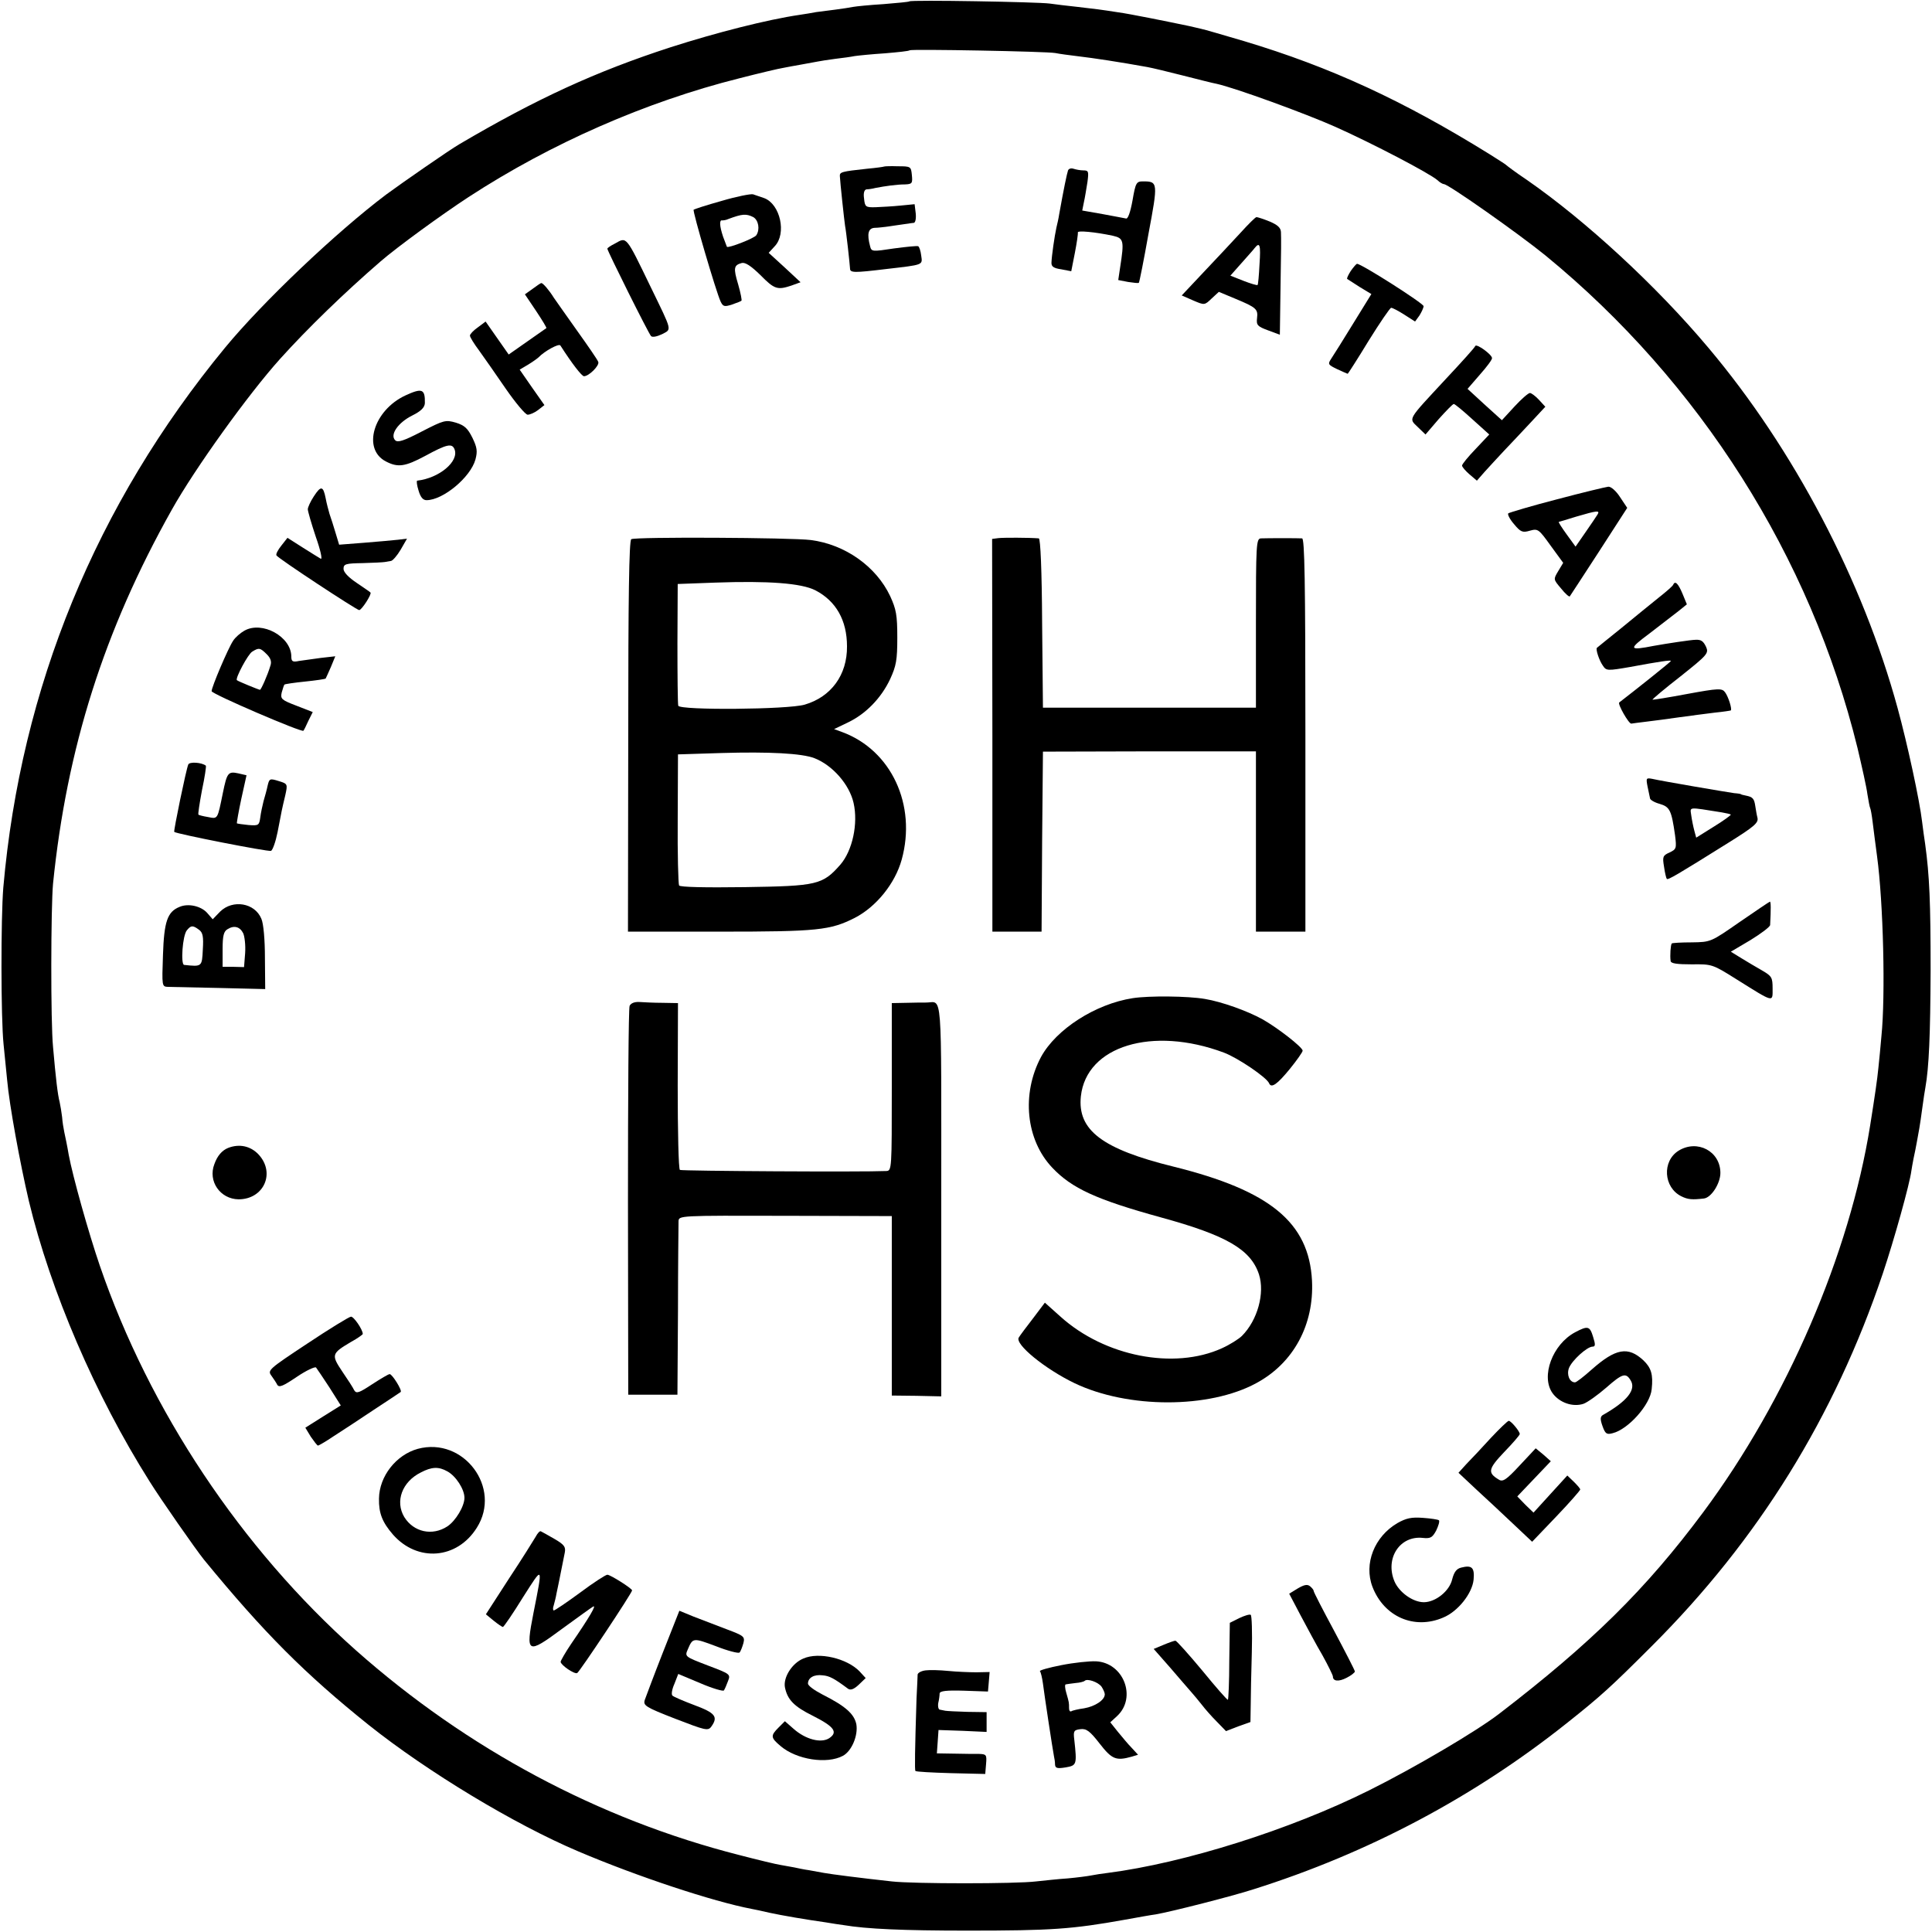 <?xml version="1.0" standalone="no"?>
<!DOCTYPE svg PUBLIC "-//W3C//DTD SVG 20010904//EN"
 "http://www.w3.org/TR/2001/REC-SVG-20010904/DTD/svg10.dtd">
<svg version="1.0" xmlns="http://www.w3.org/2000/svg"
 width="703pt" height="703pt" viewBox="0 0 703 703"
 preserveAspectRatio="xMidYMid meet">
<g transform="translate(0,703) scale(0.1,-0.1)"
fill="#000000" stroke="none">
<path d="M3309 7025 c-2 -2 -45 -6 -94 -10 -50 -3 -99 -8 -110 -10 -11 -2 -40
-7 -65 -10 -25 -3 -56 -7 -70 -9 -14 -3 -41 -7 -60 -10 -117 -17 -305 -65
-470 -118 -271 -88 -487 -187 -769 -353 -36 -21 -209 -141 -266 -183 -183
-138 -449 -391 -586 -557 -470 -571 -743 -1236 -807 -1965 -9 -111 -9 -474 1
-570 4 -41 10 -100 13 -130 8 -91 47 -303 79 -440 79 -328 241 -706 439 -1020
41 -66 169 -249 198 -285 219 -267 368 -416 600 -602 212 -169 529 -361 763
-460 214 -91 489 -182 630 -209 11 -2 40 -8 65 -14 46 -10 134 -25 205 -35 22
-4 51 -8 65 -10 83 -14 216 -20 450 -20 305 0 380 5 575 40 44 8 94 17 110 19
58 10 281 67 355 91 419 132 803 336 1140 604 126 100 162 133 310 281 388
387 665 834 841 1356 41 122 98 326 104 374 1 8 5 29 8 45 4 17 9 44 12 60 3
17 7 39 9 50 2 11 7 45 11 75 4 30 9 63 11 73 13 73 18 189 19 427 0 246 -4
344 -20 460 -3 19 -8 55 -11 80 -9 78 -54 285 -89 413 -127 465 -378 943 -689
1312 -189 225 -446 462 -661 611 -39 26 -72 51 -75 54 -3 3 -30 20 -60 39
-316 196 -579 317 -892 411 -75 22 -146 43 -157 45 -12 3 -31 7 -43 10 -81 17
-220 45 -258 50 -71 11 -81 12 -150 20 -36 4 -81 9 -100 12 -43 6 -506 14
-511 8z m531 -188 c14 -3 52 -8 85 -12 52 -6 151 -21 250 -39 17 -3 75 -17
130 -31 55 -14 110 -28 122 -30 68 -15 323 -108 433 -157 134 -60 341 -168
371 -194 8 -8 19 -14 23 -14 16 0 273 -181 370 -260 561 -460 964 -1095 1135
-1792 16 -68 33 -143 36 -168 4 -24 8 -47 10 -50 2 -4 6 -26 9 -51 3 -24 10
-80 16 -124 23 -170 31 -508 16 -655 -3 -36 -8 -87 -11 -115 -4 -42 -13 -103
-30 -210 -75 -469 -303 -998 -607 -1407 -209 -281 -407 -476 -743 -734 -83
-64 -311 -198 -474 -279 -287 -143 -671 -264 -950 -300 -18 -2 -44 -6 -59 -9
-15 -3 -54 -8 -87 -11 -33 -2 -85 -8 -115 -11 -71 -9 -447 -9 -525 0 -110 12
-220 26 -247 31 -16 3 -40 7 -55 10 -16 2 -39 7 -53 10 -14 2 -36 7 -50 9 -14
2 -81 18 -150 36 -511 130 -990 386 -1395 745 -417 371 -751 872 -932 1400
-41 120 -98 323 -113 403 -5 31 -13 68 -16 82 -3 14 -7 39 -8 55 -2 17 -6 41
-9 55 -7 26 -14 85 -24 200 -9 90 -8 510 0 595 50 492 185 920 432 1360 84
150 278 420 394 549 100 111 233 240 366 355 60 52 222 170 320 234 299 195
646 347 985 432 74 19 146 36 160 38 14 3 43 8 65 12 22 4 49 9 60 11 11 2 40
7 65 10 25 3 56 7 70 10 14 2 63 7 110 10 47 4 87 8 90 11 6 5 498 -4 530 -10z"/>
<path d="M3217 6424 c-1 -1 -29 -5 -62 -8 -93 -10 -100 -12 -99 -27 1 -22 16
-162 19 -181 4 -19 17 -137 18 -155 0 -16 15 -16 131 -2 138 16 133 14 128 49
-2 17 -7 32 -11 34 -3 2 -43 -2 -88 -8 -79 -12 -82 -12 -87 8 -12 45 -7 66 17
67 12 0 34 3 50 5 15 2 39 6 55 8 15 2 32 5 37 5 6 1 9 16 7 35 l-4 33 -51 -5
c-29 -3 -69 -5 -91 -6 -36 -1 -39 1 -42 32 -3 20 1 32 9 33 6 0 21 2 32 5 36
7 79 13 108 13 26 1 28 4 25 34 -3 31 -4 32 -51 32 -26 1 -49 0 -50 -1z"/>
<path d="M3886 6409 c-4 -12 -15 -64 -32 -159 -2 -14 -7 -36 -10 -48 -7 -32
-17 -102 -18 -127 -1 -15 8 -21 36 -25 l36 -7 13 66 c7 36 12 70 11 75 -3 8
63 2 128 -12 39 -9 41 -18 26 -114 l-7 -47 36 -7 c20 -3 37 -5 39 -3 2 2 18
82 35 178 35 187 35 191 -20 191 -24 0 -27 -5 -38 -69 -8 -44 -17 -69 -24 -66
-7 1 -45 9 -85 16 l-74 13 6 30 c4 17 9 50 13 74 5 38 4 42 -15 42 -11 0 -27
3 -36 6 -9 3 -18 0 -20 -7z"/>
<path d="M2626 6299 c-54 -15 -100 -30 -102 -32 -5 -4 82 -300 98 -334 9 -19
14 -20 42 -11 17 6 33 12 34 14 2 1 -3 28 -12 59 -18 60 -16 70 13 78 13 3 33
-10 68 -44 51 -52 62 -55 113 -38 l33 12 -58 54 -58 53 22 24 c44 46 20 153
-38 175 -14 5 -33 11 -41 14 -9 2 -60 -8 -114 -24z m115 -59 c19 -11 25 -45
11 -66 -7 -11 -102 -48 -107 -42 -1 2 -7 18 -14 37 -13 39 -14 62 -3 59 4 0
14 1 22 5 51 19 65 20 91 7z"/>
<path d="M4513 6182 c-29 -31 -88 -95 -133 -142 l-80 -85 41 -18 c42 -18 42
-18 68 7 l26 24 60 -25 c77 -32 83 -38 79 -71 -3 -25 2 -30 40 -44 l43 -16 2
141 c3 179 3 207 2 233 -1 16 -13 26 -41 38 -22 9 -44 16 -48 16 -4 0 -30 -26
-59 -58z m70 -114 c-2 -40 -5 -73 -7 -75 -2 -2 -25 5 -51 15 l-48 19 39 44
c21 24 44 49 49 56 19 24 23 13 18 -59z"/>
<path d="M2238 6144 c-16 -8 -28 -16 -28 -19 0 -8 150 -309 159 -318 5 -5 21
-2 40 7 36 19 38 8 -41 171 -92 190 -87 183 -130 159z"/>
<path d="M4915 6044 c-9 -14 -15 -27 -13 -29 2 -1 22 -14 45 -29 l43 -26 -66
-107 c-36 -59 -72 -116 -80 -128 -13 -20 -12 -22 21 -38 20 -9 37 -17 39 -17
1 0 36 54 76 120 41 66 78 120 82 120 5 0 26 -11 48 -25 l39 -25 16 22 c8 13
15 28 15 34 0 10 -226 154 -242 154 -3 0 -13 -12 -23 -26z"/>
<path d="M1938 5979 l-28 -20 41 -61 c22 -33 39 -61 37 -62 -1 -1 -33 -23 -70
-49 l-67 -47 -42 60 -42 60 -28 -21 c-16 -11 -29 -25 -29 -30 0 -6 15 -30 33
-54 17 -24 61 -86 97 -139 36 -52 72 -95 80 -95 8 0 25 7 38 17 l23 18 -45 64
-45 65 32 19 c18 11 34 23 37 26 21 22 73 51 79 43 43 -67 78 -112 86 -112 18
0 57 39 52 52 -2 7 -38 59 -78 115 -41 57 -78 111 -84 119 -16 26 -39 53 -45
53 -3 0 -17 -10 -32 -21z"/>
<path d="M5368 5771 c-1 -5 -50 -59 -108 -121 -140 -151 -135 -141 -101 -174
l28 -27 48 56 c27 30 51 55 55 55 4 0 34 -25 68 -56 l61 -55 -49 -52 c-28 -29
-50 -56 -50 -61 0 -5 12 -19 27 -32 l27 -23 28 32 c16 18 48 52 71 77 24 25
67 71 97 103 l53 57 -23 25 c-13 14 -28 25 -33 25 -6 0 -31 -22 -56 -49 l-46
-50 -63 57 -62 57 45 52 c25 28 45 55 44 60 0 13 -57 54 -61 44z"/>
<path d="M1475 5591 c-116 -54 -158 -195 -71 -240 44 -23 70 -19 143 20 79 43
98 47 107 24 17 -44 -56 -105 -136 -114 -3 -1 -1 -17 5 -36 7 -24 16 -35 29
-35 60 0 160 83 178 148 8 30 6 44 -11 79 -17 34 -28 45 -60 55 -38 11 -44 9
-124 -32 -67 -35 -88 -41 -97 -32 -20 20 10 64 62 90 32 16 45 29 46 45 1 52
-10 56 -71 28z"/>
<path d="M1142 5224 c-12 -18 -22 -40 -22 -47 0 -7 13 -52 29 -100 17 -48 25
-84 18 -80 -7 4 -36 22 -66 41 l-55 35 -22 -28 c-13 -16 -21 -32 -18 -36 6
-11 292 -199 301 -199 9 0 47 59 41 64 -1 2 -24 17 -50 35 -30 20 -48 39 -48
51 0 18 8 20 70 21 39 1 75 3 80 4 6 1 16 3 23 4 6 1 22 19 35 41 l23 40 -33
-4 c-18 -2 -74 -7 -124 -11 l-90 -7 -13 43 c-7 24 -17 55 -22 69 -4 14 -11 40
-14 57 -9 45 -17 47 -43 7z"/>
<path d="M5665 5213 c-93 -24 -173 -48 -177 -51 -3 -4 6 -22 21 -39 24 -29 31
-32 58 -24 29 8 32 6 75 -54 l46 -63 -18 -30 c-18 -30 -18 -30 10 -63 15 -19
30 -32 32 -29 2 3 50 76 107 164 l102 158 -26 39 c-14 22 -33 39 -43 38 -9 -1
-93 -21 -187 -46z m148 -55 c-4 -7 -24 -36 -44 -65 l-36 -52 -32 44 c-18 25
-31 45 -29 46 2 0 30 9 63 19 75 22 88 24 78 8z"/>
<path d="M2297 5068 c-8 -5 -11 -213 -11 -717 l-1 -711 335 0 c355 0 401 5
490 50 78 40 147 125 171 212 55 199 -38 398 -216 464 l-30 11 50 24 c65 31
121 88 154 158 22 48 26 69 26 151 0 82 -4 103 -26 151 -51 108 -164 188 -289
204 -72 9 -639 12 -653 3z m670 -186 c75 -39 115 -109 115 -204 1 -104 -58
-184 -154 -212 -61 -18 -454 -21 -460 -4 -2 7 -3 110 -3 228 l1 215 135 5
c195 7 315 -2 366 -28z m-3 -611 c66 -26 127 -96 142 -163 17 -75 -4 -173 -48
-224 -65 -74 -85 -78 -347 -82 -147 -2 -236 0 -240 6 -3 6 -6 115 -5 244 l1
233 159 5 c172 5 292 -1 338 -19z"/>
<path d="M3633 5072 l-23 -3 1 -715 0 -714 89 0 90 0 2 328 3 327 388 1 387 0
0 -328 0 -328 90 0 90 0 0 715 c0 565 -3 715 -12 716 -15 1 -124 1 -150 0 -17
-1 -18 -23 -18 -309 l0 -307 -387 0 -388 0 -3 308 c-1 192 -6 307 -12 308 -36
3 -129 3 -147 1z"/>
<path d="M6088 4902 c-1 -4 -25 -25 -53 -47 -27 -22 -88 -71 -135 -110 -47
-38 -87 -70 -89 -72 -6 -4 8 -47 22 -66 12 -18 17 -18 98 -4 108 20 149 26
149 22 0 -3 -132 -108 -188 -151 -7 -5 35 -79 44 -77 5 1 30 4 54 7 25 3 79
10 120 16 41 6 100 13 130 17 30 3 56 7 58 8 5 5 -9 50 -21 66 -11 15 -23 15
-137 -6 -69 -13 -126 -22 -127 -21 -2 1 44 40 102 85 98 78 103 84 93 107 -10
21 -18 27 -38 26 -16 0 -108 -14 -152 -22 -92 -18 -94 -13 -16 45 40 31 87 67
105 81 l31 25 -16 39 c-16 38 -27 48 -34 32z"/>
<path d="M889 4735 c-14 -8 -33 -24 -41 -37 -18 -27 -78 -168 -78 -183 0 -10
328 -151 334 -144 2 2 10 18 18 36 l16 32 -59 23 c-55 21 -59 25 -54 48 4 14
8 27 10 29 2 2 36 7 75 11 39 4 73 9 75 11 1 2 10 21 19 42 l16 39 -53 -6
c-28 -4 -64 -9 -79 -11 -23 -5 -28 -2 -28 16 0 72 -106 131 -171 94z m82 -86
c14 -14 18 -27 13 -41 -10 -34 -34 -88 -38 -88 -4 0 -80 31 -84 35 -7 6 41 96
56 104 24 15 29 14 53 -10z"/>
<path d="M685 4248 c-8 -19 -54 -242 -51 -245 6 -7 342 -73 352 -69 6 2 17 33
24 68 15 79 16 84 28 134 9 41 9 42 -24 52 -32 10 -34 9 -40 -16 -3 -15 -10
-40 -15 -57 -4 -16 -10 -43 -12 -60 -4 -28 -6 -30 -43 -27 -21 2 -40 5 -42 6
-1 2 6 42 16 89 l19 86 -30 7 c-37 8 -41 2 -56 -71 -20 -98 -18 -95 -54 -88
-18 3 -34 7 -35 9 -2 1 4 41 13 89 10 47 16 87 14 89 -15 12 -60 15 -64 4z"/>
<path d="M5995 4168 c4 -18 8 -37 9 -43 0 -5 16 -15 35 -20 37 -11 43 -23 56
-114 6 -48 5 -51 -20 -63 -25 -11 -26 -16 -20 -52 3 -22 8 -42 10 -44 4 -5 38
15 225 132 93 58 109 72 105 90 -3 11 -6 31 -8 43 -4 27 -9 33 -34 38 -10 2
-18 4 -18 5 0 1 -11 3 -25 4 -29 4 -264 44 -298 52 -22 4 -23 3 -17 -28z m270
-94 c16 -3 31 -6 33 -8 1 -2 -26 -22 -62 -44 l-64 -40 -7 26 c-4 15 -9 40 -11
55 -4 32 -15 31 111 11z"/>
<path d="M6330 3675 c-105 -73 -105 -73 -174 -74 -38 0 -71 -2 -73 -4 -4 -5
-7 -44 -4 -64 1 -9 24 -12 77 -12 74 1 76 0 162 -54 139 -87 132 -85 132 -34
0 40 -3 45 -37 65 -21 12 -55 32 -76 45 l-39 24 71 42 c39 24 71 48 72 55 3
58 3 86 -1 85 -3 -1 -52 -34 -110 -74z"/>
<path d="M653 3730 c-44 -18 -56 -53 -60 -175 -4 -115 -4 -115 19 -116 13 0
97 -2 188 -4 l165 -4 -1 113 c0 66 -5 125 -13 143 -24 58 -104 71 -150 26
l-27 -28 -20 23 c-22 25 -69 36 -101 22z m71 -83 c14 -10 17 -25 14 -72 -3
-63 -3 -63 -68 -56 -13 1 -6 107 10 126 15 18 21 19 44 2z m161 -13 c5 -11 9
-43 7 -72 l-4 -51 -39 1 -39 0 0 64 c0 49 4 65 18 73 24 15 45 9 57 -15z"/>
<path d="M4122 3398 c-136 -21 -279 -113 -334 -214 -72 -135 -55 -302 41 -403
71 -75 160 -116 396 -181 237 -65 326 -116 356 -207 22 -68 -5 -167 -62 -224
-11 -11 -44 -32 -73 -45 -174 -79 -426 -30 -587 115 l-57 51 -43 -57 c-24 -31
-48 -63 -52 -70 -15 -24 95 -114 203 -166 194 -93 490 -93 661 0 136 73 211
213 203 373 -11 212 -153 328 -504 415 -260 64 -350 133 -337 256 20 183 260
256 520 159 51 -19 157 -91 165 -112 8 -19 30 -3 75 52 26 32 47 62 47 67 -1
13 -91 83 -146 114 -56 31 -149 64 -209 74 -63 11 -205 12 -263 3z"/>
<path d="M2291 3370 c-4 -8 -6 -330 -6 -715 l1 -700 90 0 89 0 2 305 c0 168 2
314 2 326 1 21 1 21 389 20 l387 -1 0 -326 0 -327 90 -1 90 -2 0 716 c0 786 5
717 -55 717 -11 0 -44 0 -73 -1 l-52 -1 0 -305 c0 -299 0 -305 -20 -306 -87
-4 -745 0 -751 4 -5 3 -8 141 -8 306 l1 301 -56 1 c-31 0 -69 2 -84 3 -18 1
-31 -4 -36 -14z"/>
<path d="M830 2853 c-22 -9 -39 -28 -50 -59 -24 -62 21 -127 88 -128 92 0 135
96 73 163 -29 31 -70 40 -111 24z"/>
<path d="M6108 2843 c-61 -38 -55 -134 10 -166 24 -12 40 -13 82 -8 27 3 60
55 60 93 0 79 -84 123 -152 81z"/>
<path d="M1118 2141 c-139 -92 -145 -97 -131 -116 8 -11 18 -26 22 -34 7 -11
22 -4 71 29 34 23 66 38 70 34 4 -5 26 -38 49 -73 l41 -65 -64 -40 -65 -41 20
-33 c12 -17 23 -32 26 -32 3 0 29 15 57 34 28 18 94 61 146 96 52 34 97 64 98
65 6 6 -31 65 -40 65 -5 0 -33 -17 -64 -37 -47 -31 -57 -35 -65 -22 -4 9 -24
40 -44 69 -40 60 -39 65 32 107 24 13 43 27 43 29 0 16 -33 64 -43 63 -6 0
-78 -44 -159 -98z"/>
<path d="M5731 2182 c-82 -44 -125 -160 -82 -221 25 -35 74 -52 113 -39 14 5
52 32 83 59 58 51 71 55 88 27 22 -34 -12 -77 -101 -127 -9 -6 -10 -15 -1 -40
10 -28 15 -32 37 -26 57 14 137 104 142 160 6 54 -2 78 -30 105 -56 52 -101
44 -189 -34 -28 -25 -55 -46 -60 -46 -20 0 -31 28 -22 52 11 28 66 78 86 78
10 0 11 7 2 35 -12 40 -19 42 -66 17z"/>
<path d="M5425 1798 c-32 -35 -72 -78 -89 -95 l-29 -32 64 -60 c35 -32 96 -89
134 -125 l70 -66 88 92 c48 50 87 95 87 98 0 4 -11 16 -24 29 l-23 22 -62 -68
-61 -67 -30 29 -29 30 61 64 61 64 -27 24 -28 23 -58 -62 c-49 -53 -62 -61
-76 -52 -42 25 -39 39 19 100 31 32 57 62 57 66 0 10 -32 48 -40 48 -4 0 -33
-28 -65 -62z"/>
<path d="M1520 1758 c-79 -22 -140 -100 -141 -181 -1 -53 12 -86 51 -131 89
-101 233 -90 305 25 92 145 -48 332 -215 287z m108 -82 c31 -17 62 -65 62 -96
0 -31 -32 -84 -62 -104 -55 -36 -123 -21 -157 34 -34 57 -8 128 60 162 40 21
65 22 97 4z"/>
<path d="M5085 1488 c-84 -49 -123 -148 -91 -232 42 -109 152 -157 257 -112
54 22 106 88 111 138 4 44 -6 54 -45 44 -17 -4 -26 -16 -33 -43 -10 -43 -61
-83 -103 -83 -40 0 -90 36 -107 76 -35 84 20 167 103 158 28 -3 35 1 49 27 8
17 13 33 10 37 -3 3 -30 7 -59 9 -41 3 -60 -1 -92 -19z"/>
<path d="M1949 1438 c-7 -12 -50 -81 -97 -152 l-84 -130 28 -23 c16 -13 31
-23 34 -23 3 0 36 48 73 108 74 116 73 119 38 -58 -29 -148 -23 -151 104 -57
55 40 106 77 113 81 14 8 -12 -37 -80 -136 -21 -31 -38 -61 -38 -65 1 -12 49
-45 60 -41 8 3 200 292 200 301 0 7 -79 57 -90 57 -6 0 -51 -29 -99 -65 -49
-36 -92 -65 -96 -65 -3 0 -4 9 0 19 3 11 8 30 10 43 3 13 7 34 10 48 3 14 7
36 10 50 3 14 7 36 10 50 4 21 -1 29 -37 50 -24 14 -46 26 -50 28 -4 2 -12 -7
-19 -20z"/>
<path d="M4722 1250 l-31 -19 41 -78 c23 -43 58 -109 80 -146 21 -38 38 -73
38 -77 0 -18 21 -20 50 -5 16 8 30 19 30 23 0 4 -34 70 -75 147 -41 76 -75
142 -75 146 0 4 -6 11 -13 17 -10 8 -21 6 -45 -8z"/>
<path d="M2412 1017 c-33 -84 -62 -162 -66 -173 -6 -20 3 -26 111 -68 109 -42
119 -45 131 -29 26 36 15 50 -60 78 -40 15 -77 31 -81 35 -5 4 -2 23 7 43 l14
36 81 -34 c44 -19 83 -30 85 -26 3 4 10 20 15 34 10 25 8 26 -74 57 -83 32
-84 32 -72 59 18 42 19 42 102 11 43 -17 82 -27 86 -23 4 4 10 20 14 34 6 24
2 27 -62 51 -37 14 -91 35 -120 46 l-51 21 -60 -152z"/>
<path d="M4509 1142 l-34 -17 -2 -138 c0 -76 -3 -140 -5 -142 -2 -2 -44 46
-93 106 -50 60 -94 109 -98 109 -4 0 -24 -7 -43 -15 l-36 -15 59 -67 c32 -37
66 -77 76 -88 10 -11 28 -33 40 -48 12 -16 37 -44 55 -62 l33 -34 44 17 45 16
1 61 c0 33 2 120 4 192 2 73 0 135 -4 137 -4 3 -23 -3 -42 -12z"/>
<path d="M2923 995 c-41 -17 -73 -68 -67 -104 9 -45 32 -70 103 -105 77 -39
91 -59 58 -81 -30 -19 -86 -4 -129 34 l-32 28 -23 -23 c-30 -30 -29 -37 8 -68
58 -49 168 -66 226 -35 32 17 56 74 49 115 -8 38 -40 66 -123 108 -29 15 -53
32 -53 40 0 21 22 34 53 30 25 -2 42 -11 93 -49 9 -6 21 -2 39 15 l25 24 -22
24 c-46 48 -149 72 -205 47z"/>
<path d="M3862 971 c-46 -9 -81 -19 -78 -22 3 -3 8 -23 11 -45 5 -41 35 -238
40 -264 2 -8 4 -22 4 -31 1 -13 8 -15 39 -10 40 7 41 10 31 101 -4 32 -1 35
22 38 22 3 35 -7 70 -52 45 -58 60 -64 117 -48 l23 7 -23 25 c-13 13 -35 40
-50 58 l-28 35 25 23 c72 67 24 194 -77 199 -24 1 -81 -5 -126 -14z m146 -78
c6 -9 12 -22 12 -28 0 -21 -35 -44 -75 -51 -22 -3 -43 -8 -47 -11 -5 -2 -8 3
-8 11 0 21 0 21 -10 56 -5 16 -6 31 -2 31 4 1 20 3 36 5 15 1 30 5 33 8 9 9
48 -4 61 -21z"/>
<path d="M3368 952 c-16 -2 -28 -9 -29 -15 0 -7 -2 -46 -4 -87 -6 -190 -7
-261 -4 -264 2 -3 60 -6 129 -8 l125 -3 3 36 c3 34 1 36 -25 37 -15 0 -56 0
-91 1 l-63 1 3 42 3 43 88 -3 87 -4 0 36 0 36 -70 1 c-38 1 -74 3 -80 4 -5 1
-14 3 -20 4 -5 0 -8 11 -6 24 3 12 5 28 5 35 1 9 24 12 89 10 l87 -3 3 35 3
36 -48 -1 c-26 0 -73 2 -103 5 -30 3 -67 4 -82 2z"/>
</g>
</svg>
